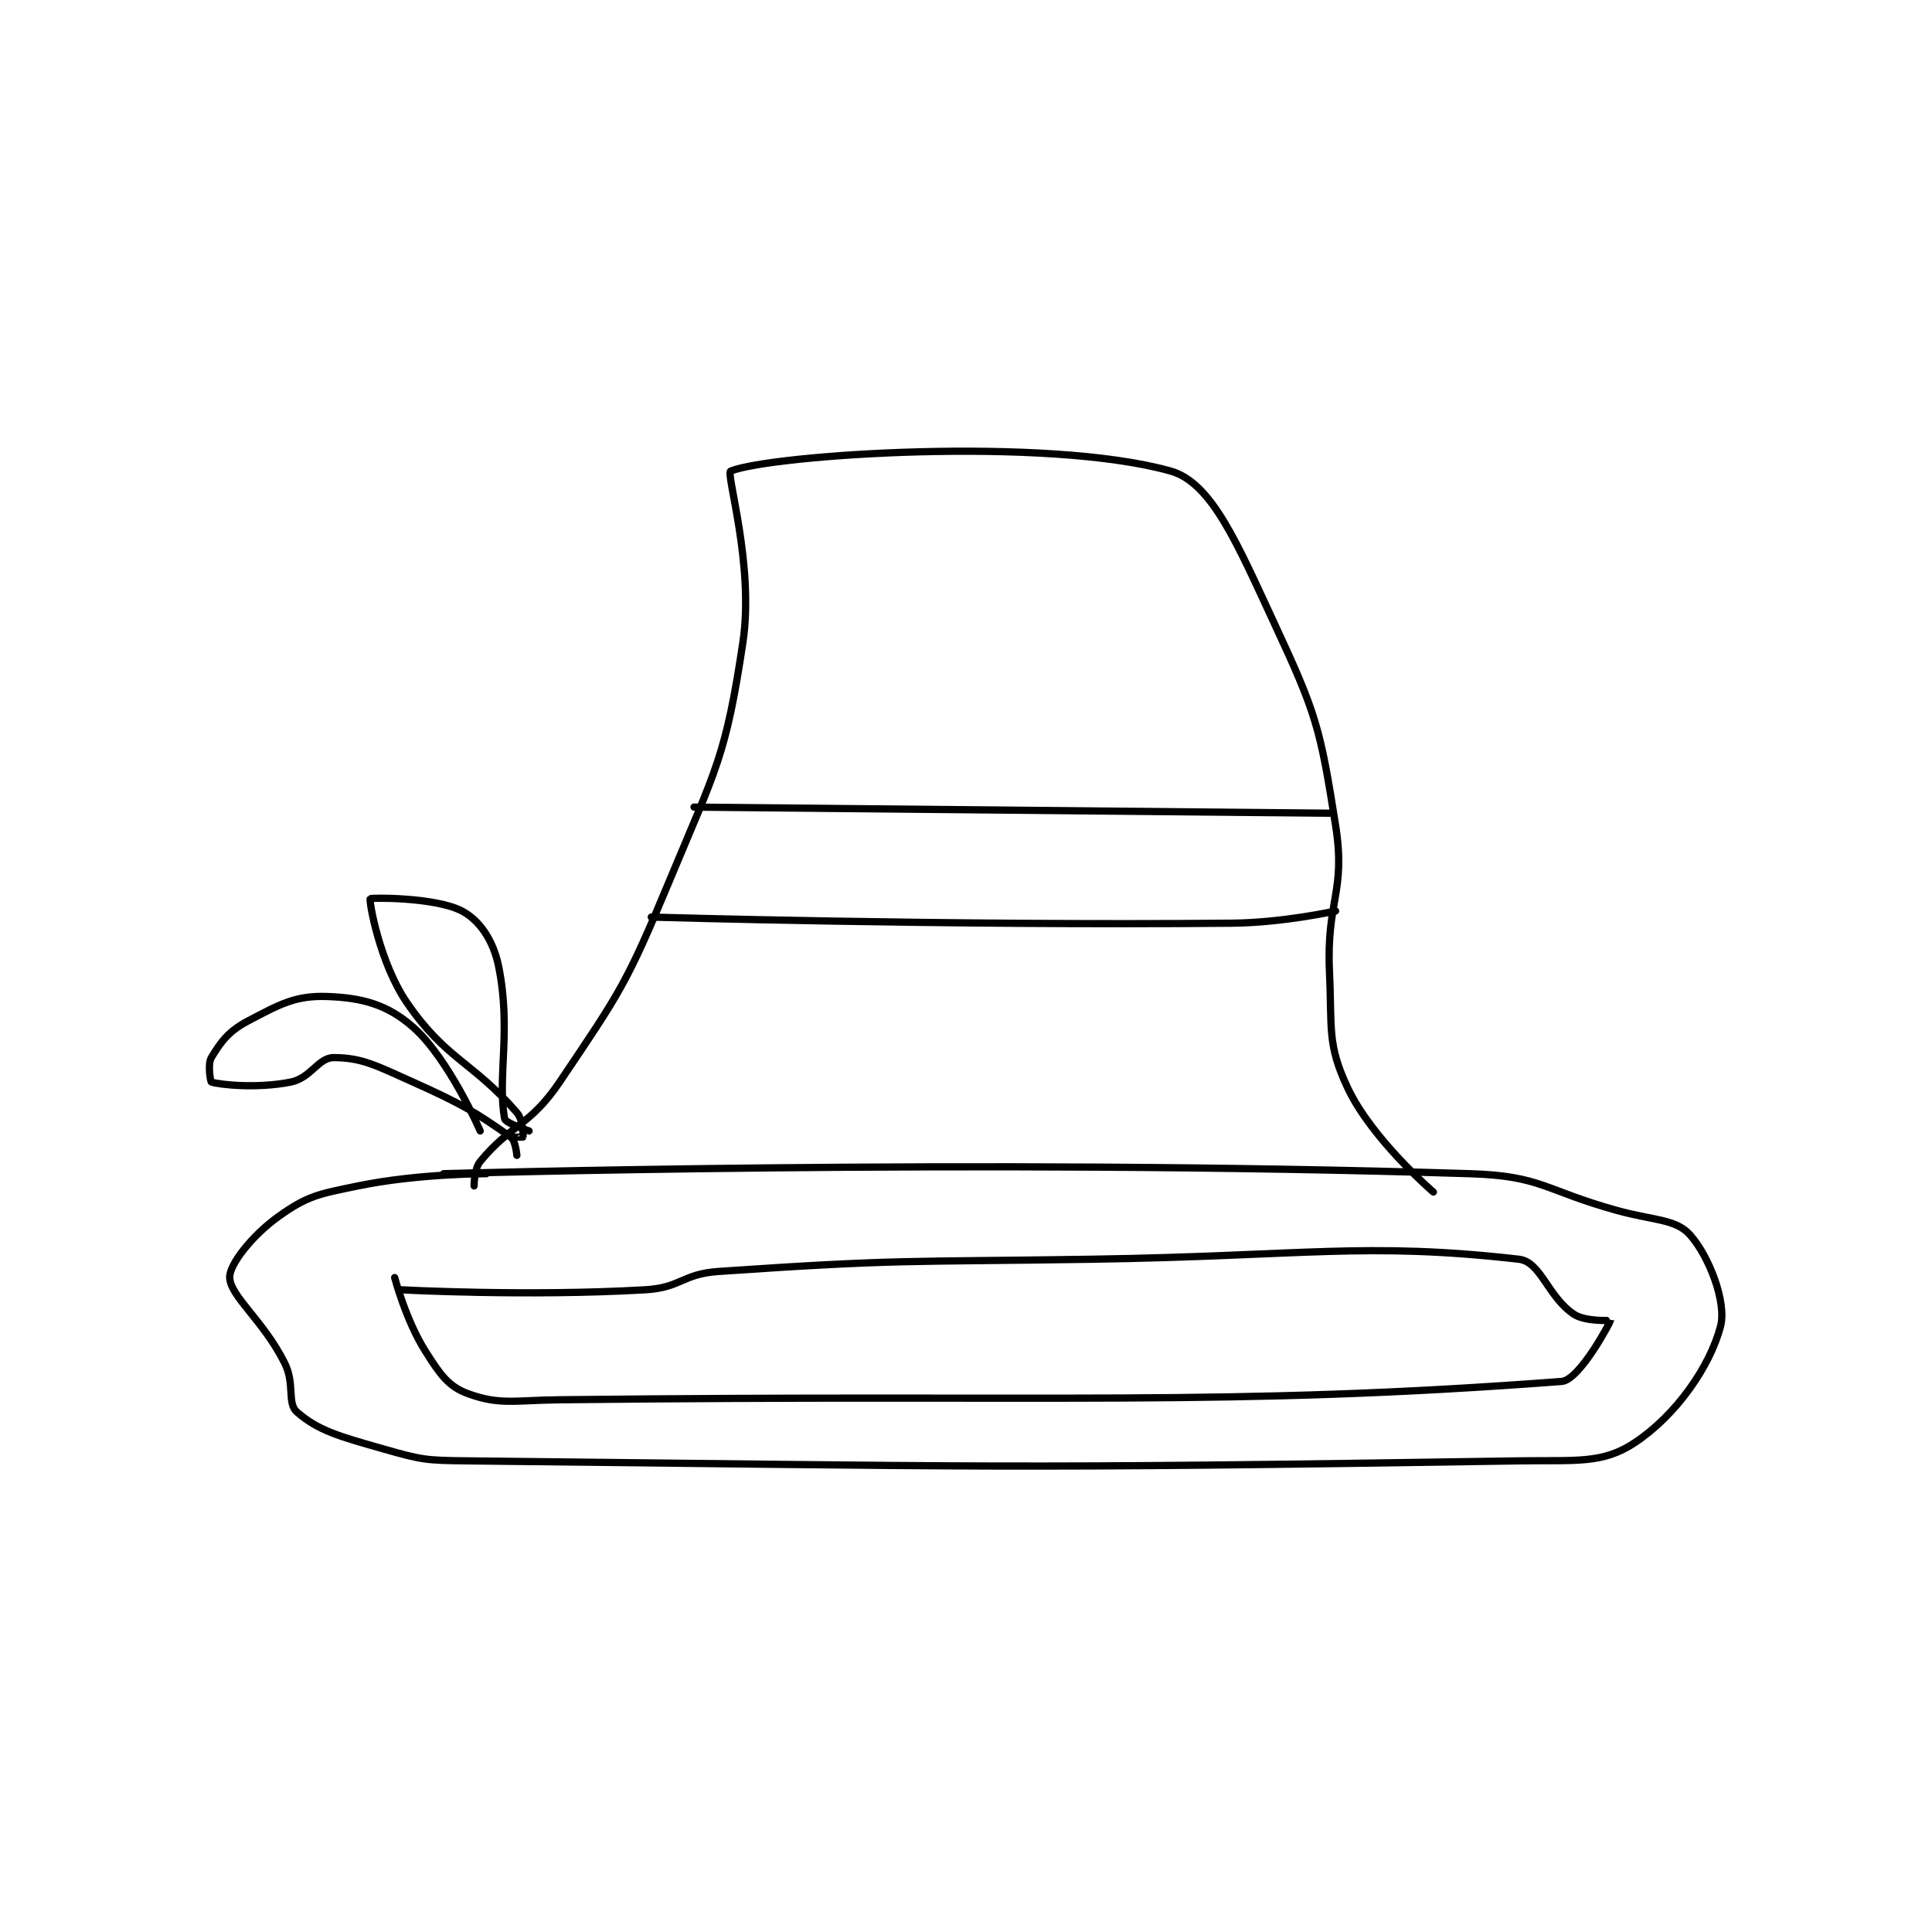 <?xml version="1.0" encoding="utf-8"?>
<!DOCTYPE svg PUBLIC "-//W3C//DTD SVG 1.1//EN" "http://www.w3.org/Graphics/SVG/1.1/DTD/svg11.dtd">
<svg viewBox="0 0 800 800" preserveAspectRatio="xMinYMin meet" xmlns="http://www.w3.org/2000/svg" version="1.1">
<g fill="none" stroke="black" stroke-linecap="round" stroke-linejoin="round" stroke-width="1.186">
<g transform="translate(87.52,195.054) scale(2.53) translate(-158,-126.133)">
<path id="0" d="M196 241.133 C196 241.133 282.569 238.589 364 241.133 C375.724 241.5 376.121 243.834 388 247.133 C394.068 248.819 397.657 248.514 400 251.133 C403.097 254.594 406.051 262.164 405 266.133 C403.256 272.723 397.76 280.627 391 285.133 C385.677 288.682 381.405 287.986 372 288.133 C287.07 289.467 285.128 289.049 200 288.133 C193.06 288.059 192.506 287.992 186 286.133 C178.983 284.129 175.511 283.205 172 280.133 C170.358 278.697 171.706 275.546 170 272.133 C166.493 265.119 161.13 261.254 161 258.133 C160.913 256.035 164.648 251.242 169 248.133 C173.762 244.732 175.516 244.468 182 243.133 C191.896 241.096 203 241.133 203 241.133 "/>
<path id="1" d="M189 260.133 C189 260.133 209.657 261.249 229 260.133 C234.887 259.794 235.061 257.54 241 257.133 C270.747 255.096 271.508 255.599 302 255.133 C336.973 254.599 346.827 252.266 372 255.133 C375.605 255.544 376.73 261.286 381 264.133 C382.898 265.399 387 265.13 387 265.133 C386.934 265.497 381.923 274.912 379 275.133 C324.176 279.277 296.712 277.22 215 278.133 C207.534 278.217 205.21 279.028 200 277.133 C196.763 275.956 195.388 273.914 193 270.133 C189.831 265.116 188 258.133 188 258.133 "/>
<path id="2" d="M201 243.133 C201 243.133 200.979 240.373 202 239.133 C207.017 233.041 210.16 233.315 215 226.133 C225.037 211.24 225.954 210.043 233 193.133 C240.654 174.763 242.22 172.758 245 154.133 C246.888 141.485 242.145 126.475 243 126.133 C249.692 123.456 294.639 120.414 315 126.133 C321.793 128.042 325.987 138.216 332 151.133 C338.879 165.911 339.483 168.194 342 184.133 C343.735 195.124 340.455 196.415 341 208.133 C341.435 217.496 340.585 219.901 344 227.133 C347.949 235.497 358 244.133 358 244.133 "/>
<path id="3" d="M237 181.133 L341 182.133 "/>
<path id="4" d="M230 199.133 C230 199.133 277.894 200.554 325 200.133 C333.439 200.058 342 198.133 342 198.133 "/>
<path id="5" d="M210 234.133 C210 234.133 206.135 232.861 206 232.133 C204.761 225.443 207.138 217.518 205 207.133 C204.132 202.916 201.895 199.65 199 198.133 C194.663 195.862 184.115 195.942 184 196.133 C183.78 196.5 185.546 206.638 190 213.133 C196.4 222.467 200.843 222.846 208 231.133 C209.038 232.335 209.063 234.88 209 235.133 C208.992 235.167 207 235.133 207 235.133 "/>
<path id="6" d="M202 234.133 C202 234.133 196.886 222.313 191 217.133 C186.828 213.462 182.745 212.346 177 212.133 C171.795 211.941 169.247 213.372 164 216.133 C160.819 217.808 159.543 219.562 158 222.133 C157.357 223.205 157.859 226.09 158 226.133 C159.484 226.59 165.546 227.224 171 226.133 C174.272 225.479 175.519 222.133 178 222.133 C182.608 222.133 184.981 223.435 191 226.133 C199.152 229.788 201.349 231.144 207 235.133 C207.788 235.69 208 238.133 208 238.133 "/>
</g>
</g>
</svg>
